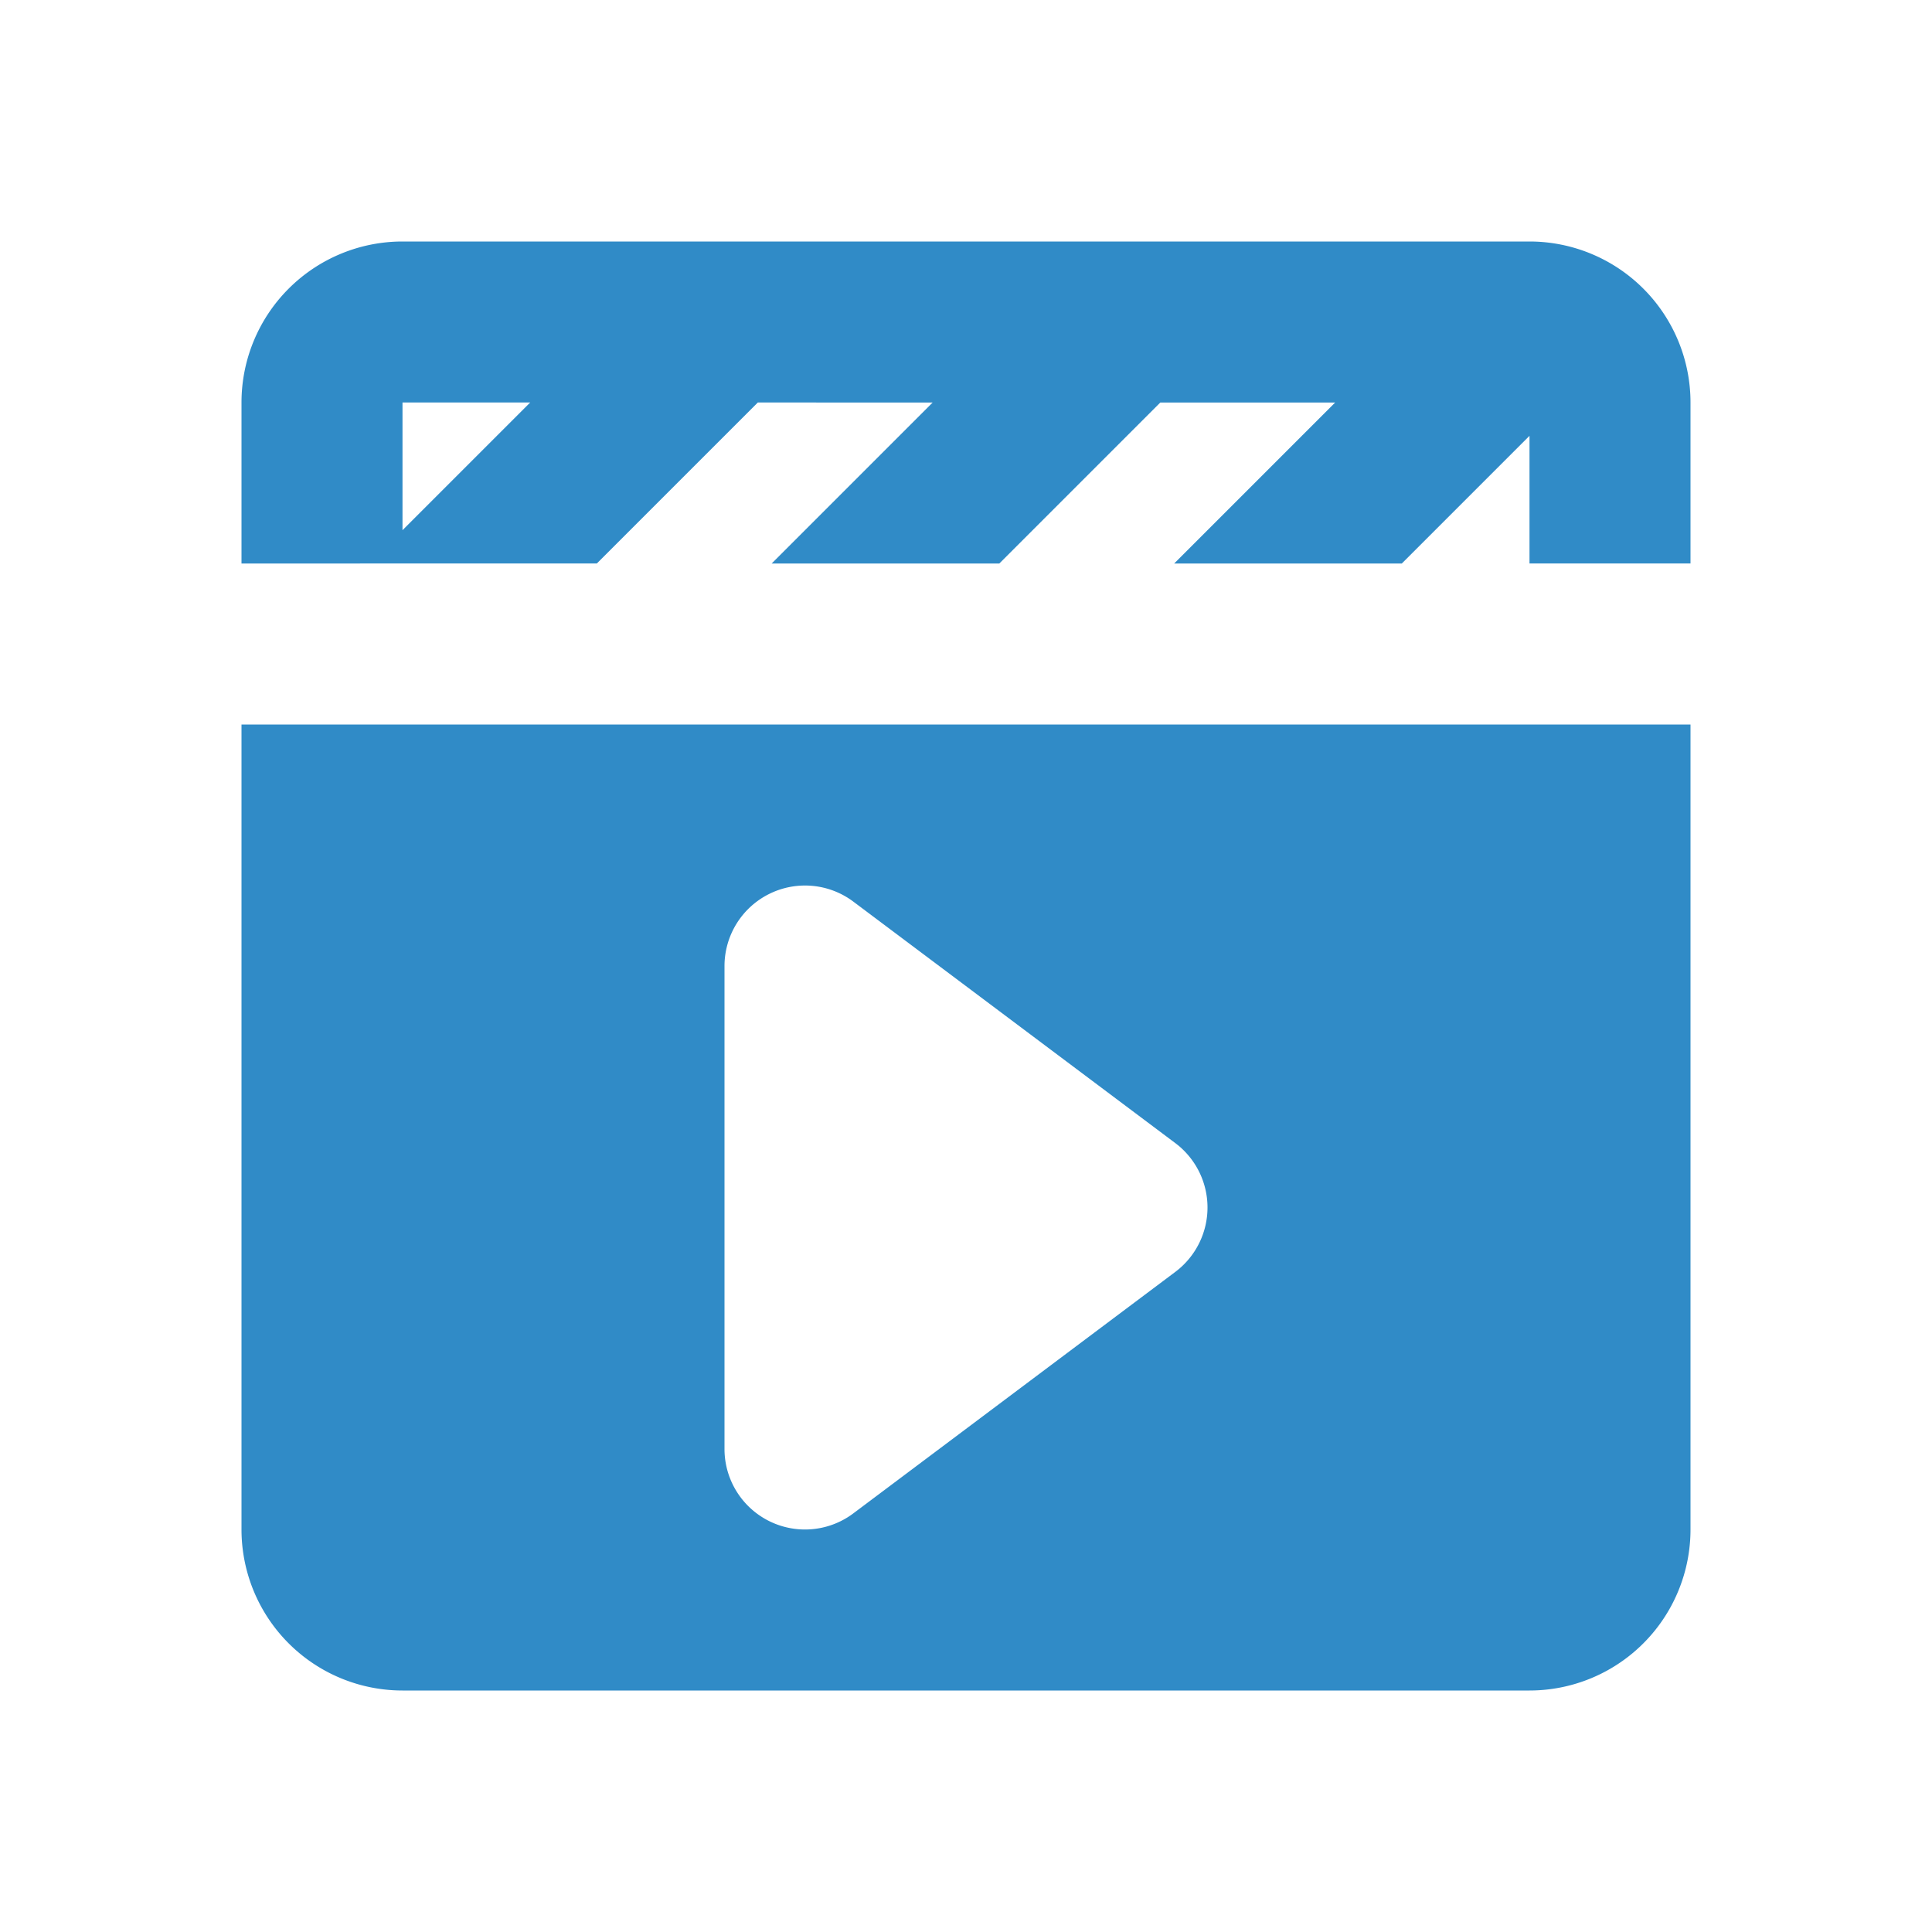 <svg class="w-6 h-6 text-gray-800 dark:text-white" aria-hidden="true" xmlns="http://www.w3.org/2000/svg" width="72" height="72" fill="#308bc7" viewBox="0 0 24 24">
  <path fill-rule="evenodd" d="M19.003 3A2 2 0 0 1 21 5v2h-2V5.414L17.414 7h-2.828l2-2h-2.172l-2 2H9.586l2-2H9.414l-2 2H3V5a2 2 0 0 1 2-2h14.003ZM3 9v10a2 2 0 0 0 2 2h14a2 2 0 0 0 2-2V9H3Zm2-2.414L6.586 5H5v1.586Zm4.553 4.52a1 1 0 0 1 1.047.094l4 3a1 1 0 0 1 0 1.6l-4 3A1 1 0 0 1 9 18v-6a1 1 0 0 1 .553-.894Z" clip-rule="evenodd"/>
</svg>
